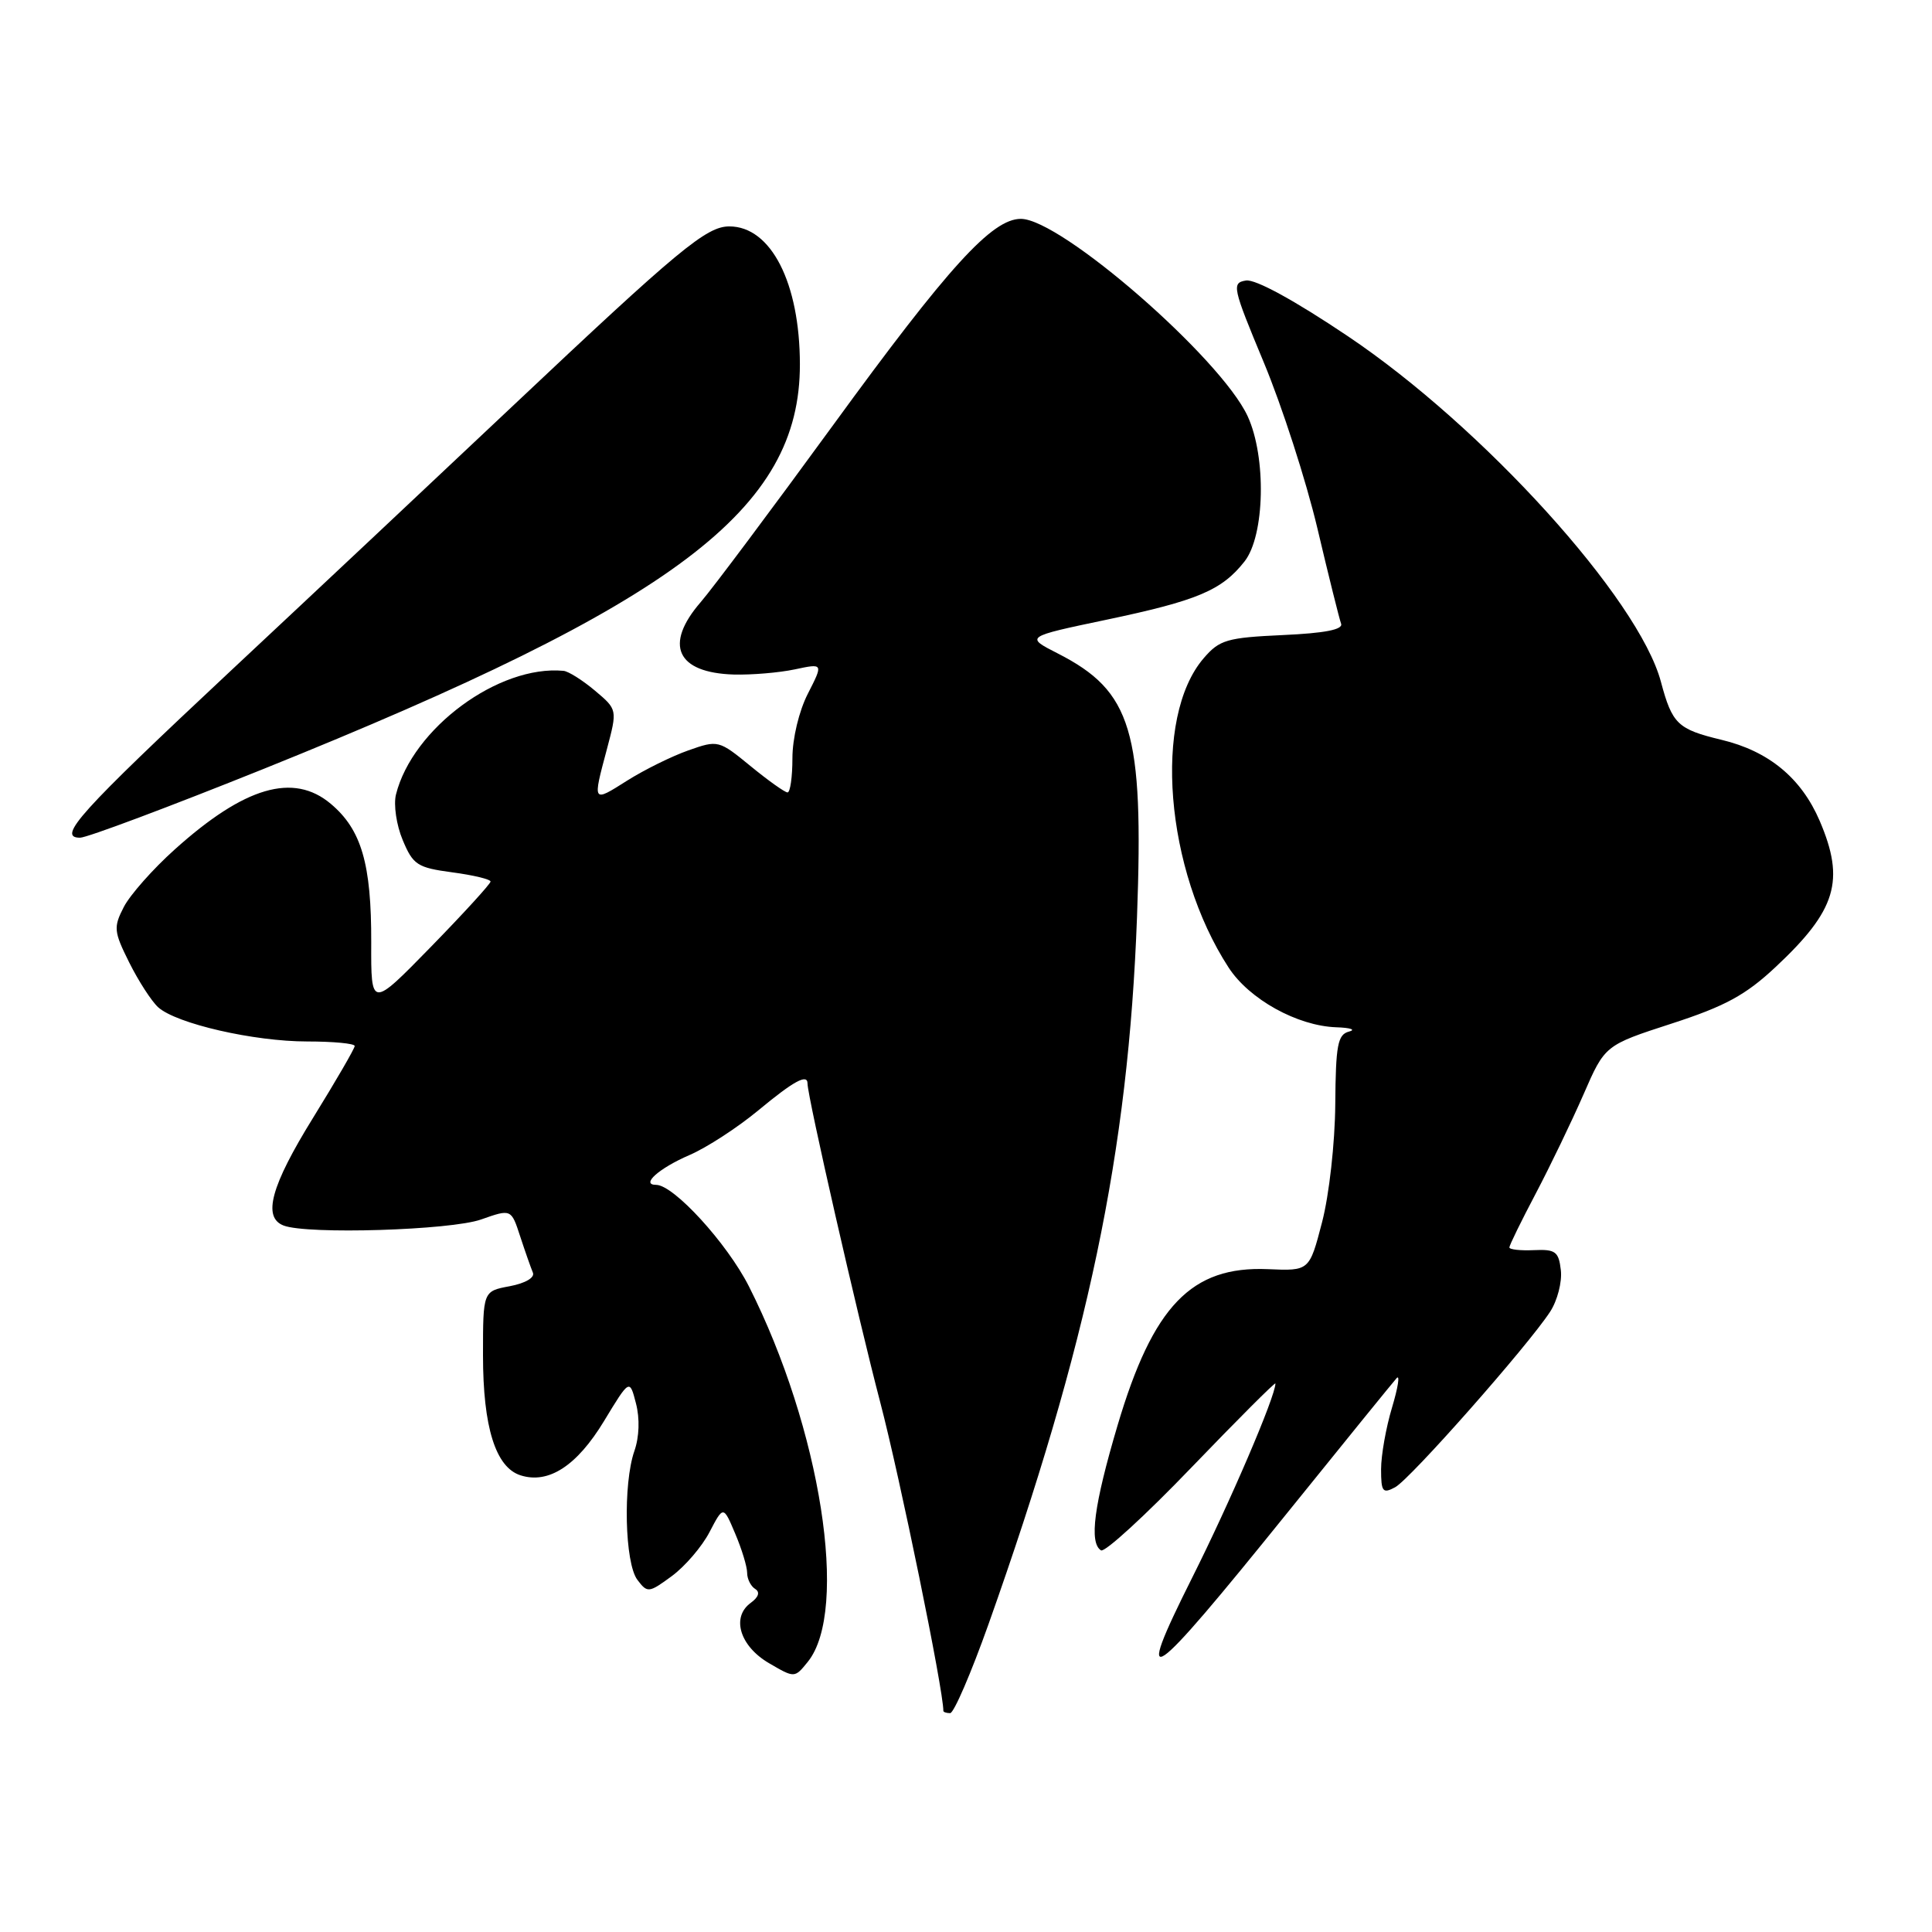 <?xml version="1.0" encoding="UTF-8" standalone="no"?>
<!DOCTYPE svg PUBLIC "-//W3C//DTD SVG 1.1//EN" "http://www.w3.org/Graphics/SVG/1.1/DTD/svg11.dtd" >
<svg xmlns="http://www.w3.org/2000/svg" xmlns:xlink="http://www.w3.org/1999/xlink" version="1.1" viewBox="0 0 256 256">
 <g >
 <path fill="currentColor"
d=" M 130.97 215.25 C 144.20 177.99 149.51 152.69 150.66 121.50 C 151.56 96.85 149.98 91.60 140.17 86.59 C 135.83 84.38 135.83 84.38 146.60 82.12 C 158.68 79.58 161.89 78.23 164.91 74.39 C 167.60 70.97 167.82 60.57 165.32 55.15 C 161.76 47.45 140.57 29.00 135.27 29.00 C 131.45 29.00 125.70 35.31 110.40 56.32 C 102.31 67.42 94.41 77.98 92.85 79.78 C 87.95 85.44 89.65 89.15 97.25 89.38 C 99.59 89.44 103.21 89.14 105.30 88.70 C 109.10 87.89 109.10 87.89 107.05 91.91 C 105.87 94.21 105.00 97.86 105.00 100.46 C 105.00 102.96 104.71 105.00 104.35 105.00 C 104.00 105.00 101.79 103.43 99.45 101.51 C 95.25 98.07 95.14 98.04 91.21 99.43 C 89.02 100.20 85.38 102.00 83.11 103.43 C 78.48 106.36 78.51 106.41 80.42 99.26 C 81.81 94.02 81.81 94.02 78.83 91.51 C 77.19 90.13 75.32 88.95 74.67 88.89 C 66.09 88.08 54.67 96.51 52.47 105.27 C 52.13 106.62 52.53 109.34 53.36 111.31 C 54.73 114.60 55.30 114.97 59.93 115.59 C 62.72 115.96 65.00 116.51 65.00 116.81 C 65.00 117.11 61.44 121.01 57.08 125.48 C 49.16 133.59 49.16 133.59 49.19 124.89 C 49.22 114.48 47.90 109.93 43.83 106.51 C 38.88 102.34 32.40 104.24 23.15 112.56 C 20.27 115.14 17.24 118.57 16.41 120.17 C 15.02 122.87 15.07 123.42 17.13 127.55 C 18.36 130.01 20.08 132.67 20.96 133.47 C 23.37 135.64 33.63 138.00 40.71 138.00 C 44.17 138.00 47.00 138.27 47.00 138.60 C 47.00 138.93 44.52 143.20 41.50 148.09 C 35.89 157.15 34.76 161.31 37.58 162.39 C 40.72 163.60 59.71 163.01 63.74 161.59 C 67.74 160.18 67.74 160.18 68.93 163.84 C 69.59 165.85 70.35 168.01 70.61 168.63 C 70.89 169.29 69.61 170.04 67.54 170.43 C 64.00 171.09 64.00 171.09 64.00 179.58 C 64.00 189.11 65.67 194.44 68.98 195.49 C 72.69 196.67 76.44 194.23 80.03 188.31 C 83.43 182.70 83.43 182.70 84.27 185.96 C 84.79 187.96 84.71 190.40 84.06 192.26 C 82.54 196.62 82.78 207.13 84.46 209.34 C 85.79 211.10 85.97 211.08 89.02 208.84 C 90.77 207.55 93.02 204.93 94.02 203.00 C 95.85 199.50 95.85 199.50 97.42 203.22 C 98.29 205.26 99.00 207.60 99.00 208.41 C 99.00 209.22 99.48 210.18 100.06 210.54 C 100.74 210.96 100.52 211.63 99.46 212.40 C 96.87 214.30 98.04 218.13 101.90 220.38 C 105.29 222.36 105.29 222.36 107.03 220.21 C 112.54 213.41 108.76 189.30 99.23 170.44 C 96.34 164.74 89.27 157.00 86.94 157.00 C 84.84 157.00 87.31 154.80 91.36 153.05 C 93.64 152.07 97.74 149.40 100.48 147.13 C 105.17 143.24 107.00 142.24 107.00 143.57 C 107.00 145.30 113.64 174.39 116.63 185.79 C 119.24 195.74 125.00 223.88 125.00 226.70 C 125.00 226.86 125.40 227.00 125.90 227.00 C 126.39 227.00 128.67 221.71 130.97 215.25 Z  M 170.54 200.50 C 178.08 191.15 184.62 183.10 185.07 182.60 C 185.52 182.11 185.24 183.87 184.45 186.51 C 183.65 189.16 183.00 192.84 183.00 194.69 C 183.00 197.68 183.22 197.95 184.86 197.07 C 186.85 196.01 202.46 178.32 205.40 173.81 C 206.36 172.34 207.00 169.86 206.82 168.31 C 206.54 165.84 206.11 165.52 203.25 165.65 C 201.46 165.73 200.00 165.57 200.00 165.29 C 200.00 165.01 201.57 161.80 203.50 158.14 C 205.42 154.49 208.27 148.57 209.83 145.00 C 212.66 138.50 212.66 138.50 221.50 135.63 C 228.57 133.34 231.31 131.85 235.25 128.16 C 243.33 120.61 244.51 116.69 241.12 108.77 C 238.68 103.09 234.37 99.53 228.11 98.03 C 222.30 96.63 221.58 95.95 220.08 90.34 C 217.15 79.36 196.50 56.56 178.57 44.53 C 171.53 39.80 166.35 36.97 165.10 37.17 C 163.18 37.48 163.31 38.06 167.45 48.00 C 169.86 53.78 173.06 63.67 174.56 70.00 C 176.05 76.33 177.47 82.01 177.70 82.64 C 178.00 83.42 175.54 83.90 169.97 84.15 C 162.58 84.49 161.59 84.78 159.50 87.21 C 152.74 95.06 154.37 115.24 162.80 128.21 C 165.53 132.41 171.90 135.94 177.07 136.12 C 178.95 136.18 179.71 136.44 178.75 136.69 C 177.25 137.08 176.99 138.46 176.93 146.32 C 176.89 151.47 176.12 158.34 175.18 161.95 C 173.50 168.41 173.50 168.41 168.00 168.17 C 157.87 167.74 152.78 173.03 148.08 188.88 C 144.95 199.44 144.29 204.44 145.89 205.43 C 146.38 205.74 151.78 200.79 157.89 194.43 C 164.00 188.08 169.00 183.08 169.00 183.32 C 169.00 185.03 163.01 199.01 157.93 209.13 C 150.09 224.78 152.02 223.46 170.54 200.50 Z  M 34.89 101.90 C 89.63 79.86 106.01 67.50 105.99 48.28 C 105.98 37.48 102.16 30.00 96.64 30.00 C 93.60 30.00 89.99 32.99 67.87 53.86 C 58.17 63.01 41.40 78.77 30.58 88.88 C 10.53 107.64 7.49 111.00 10.61 111.00 C 11.53 111.00 22.45 106.90 34.89 101.90 Z "/>
</g>
</svg>